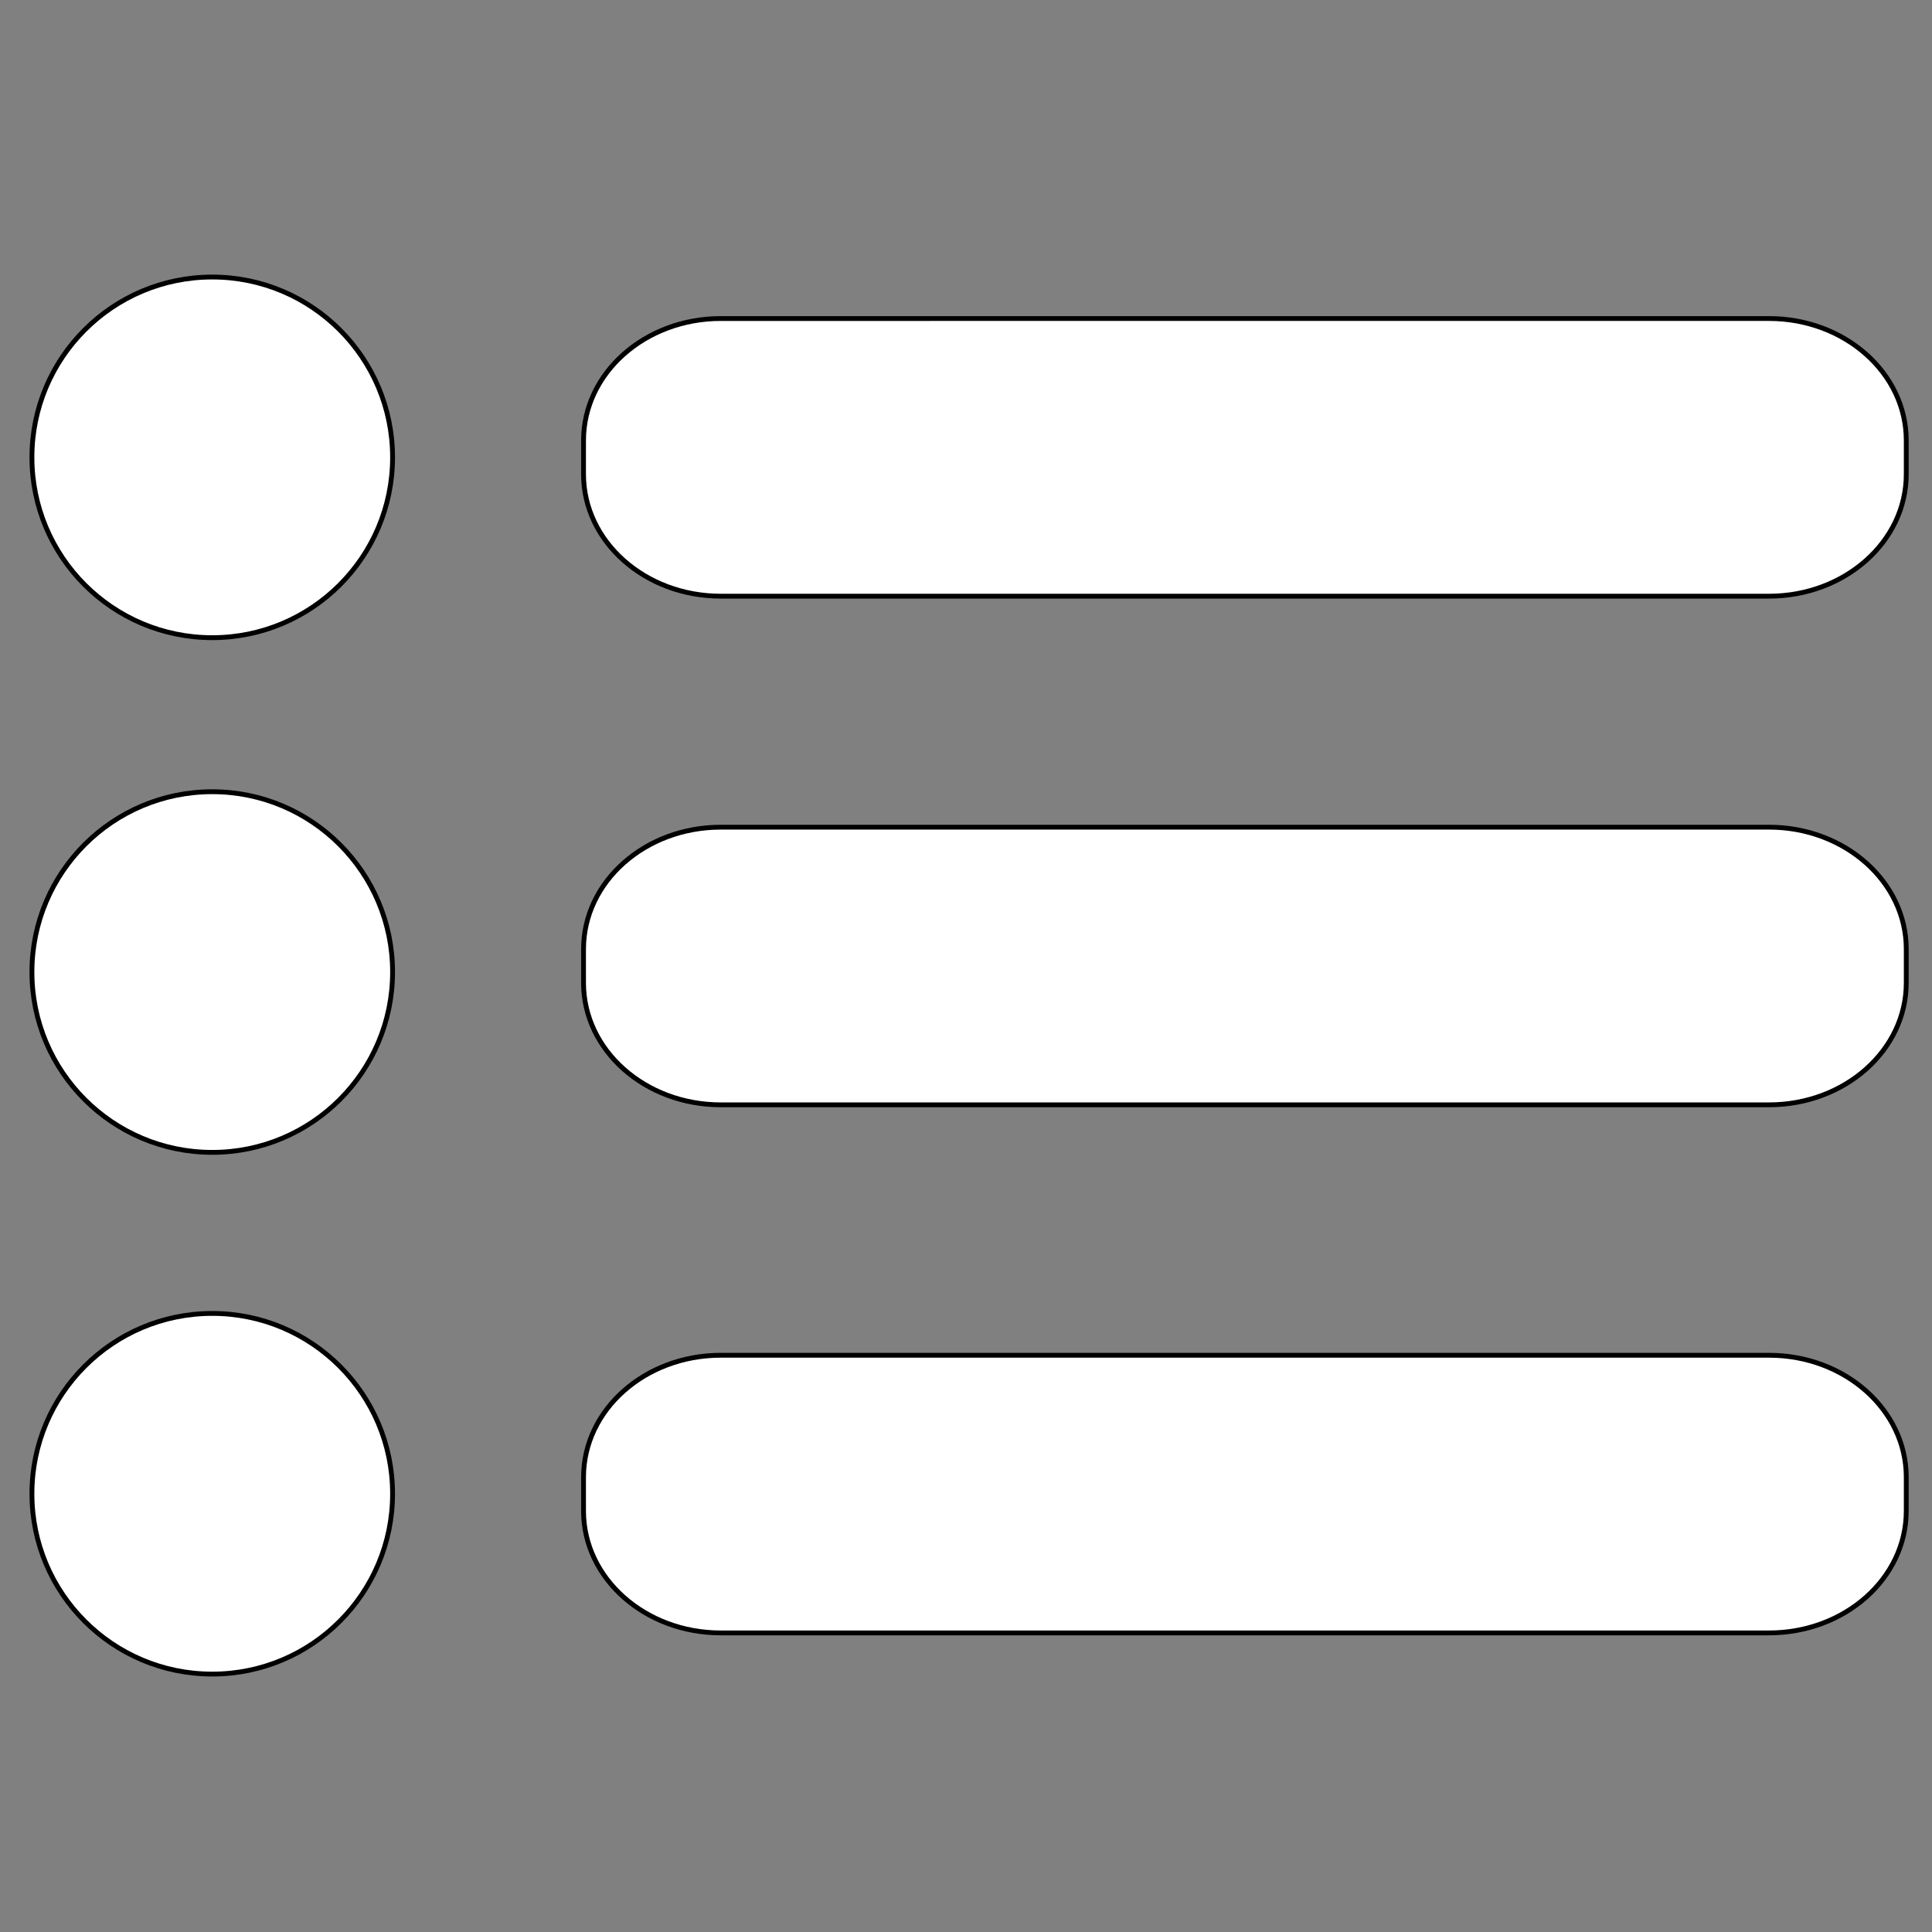 <?xml version="1.0" encoding="utf-8"?>
<!-- Generator: Adobe Illustrator 14.0.0, SVG Export Plug-In . SVG Version: 6.00 Build 43363)  -->
<!DOCTYPE svg PUBLIC "-//W3C//DTD SVG 1.1//EN" "http://www.w3.org/Graphics/SVG/1.1/DTD/svg11.dtd">
<svg version="1.1" xmlns="http://www.w3.org/2000/svg" xmlns:xlink="http://www.w3.org/1999/xlink" x="0px" y="0px" width="200px"
	 height="200px" viewBox="0 0 200 200" enable-background="new 0 0 200 200" xml:space="preserve">
<rect x="0" y="0" width="200" height="200" fill="#808080" stroke="none"/>
<g id="Layer_2" display="none">
	<path display="inline" fill="#FFFFFF" stroke="#000000" stroke-width="0.5" stroke-linecap="round" stroke-linejoin="round" d="
		M3.33,34.097c0,0-0.063-12.689,11.171-12.986c11.234-0.296,161.476,0,172.163,0c10.672,0,10.672,12.22,10.672,12.22v136.835
		c0,0,0.266,13.264-10.672,13.194c-10.937-0.07-160.991,0-172.163,0c-11.171,0-11.171-13.194-11.171-13.194V34.097z M14.5,169.87
		l172.163,0.296l-0.234-96.155H14.5V169.87z M186.663,33.331H14.5v29.8h171.928L186.663,33.331z"/>
	<path display="inline" fill="#FFFFFF" stroke="#000000" stroke-width="0.5" stroke-linecap="round" stroke-linejoin="round" d="
		M144.368,42.766c4.063,0,8.125,0,12.188,0c0,4.299,0,8.599,0,12.898c-4.063,0-8.125,0-12.188,0
		C144.368,51.365,144.368,47.065,144.368,42.766z M148.024,51.591c1.625,0,3.25,0,4.875,0c0-1.584,0-3.168,0-4.752
		c-1.625,0-3.25,0-4.875,0C148.024,48.423,148.024,50.007,148.024,51.591z"/>
	
		<polygon display="inline" fill="#FFFFFF" stroke="#000000" stroke-width="0.5" stroke-linecap="round" stroke-linejoin="round" points="
		167.523,42.766 170.586,46.16 173.633,42.766 176.68,45.481 173.633,48.875 176.68,52.27 174.242,55.664 171.195,52.27 
		168.133,55.664 165.086,52.949 168.133,49.554 165.086,46.16 	"/>
	<path display="inline" fill="#FFFFFF" stroke="#000000" stroke-width="0.5" stroke-linecap="round" stroke-linejoin="round" d="
		M124.854,51.591c3.452,0,10.358,0,10.358,0v4.073h-10.358C124.854,55.664,124.854,52.949,124.854,51.591z"/>
</g>
<g id="Layer_3" display="none">
	<rect x="18.625" y="78.25" display="inline" fill="#FFFFFF" width="34.25" height="22.25"/>
	<rect x="61.875" y="78.25" display="inline" fill="#FFFFFF" width="34.25" height="22.25"/>
	<rect x="105.875" y="78.25" display="inline" fill="#FFFFFF" width="34.25" height="22.25"/>
	<rect x="147.125" y="78.25" display="inline" fill="#FFFFFF" width="34.25" height="22.25"/>
	<rect x="18.625" y="108.5" display="inline" fill="#FFFFFF" width="34.25" height="22.25"/>
	<rect x="61.875" y="108.5" display="inline" fill="#FFFFFF" width="34.25" height="22.25"/>
	<rect x="105.875" y="108.5" display="inline" fill="#FFFFFF" width="34.25" height="22.25"/>
	<rect x="147.125" y="108.5" display="inline" fill="#FFFFFF" width="34.25" height="22.25"/>
	<rect x="18.625" y="139.75" display="inline" fill="#FFFFFF" width="34.25" height="22.25"/>
	<rect x="61.875" y="139.75" display="inline" fill="#FFFFFF" width="34.25" height="22.25"/>
	<rect x="105.875" y="139.75" display="inline" fill="#FFFFFF" width="34.25" height="22.25"/>
	<rect x="147.125" y="139.75" display="inline" fill="#FFFFFF" width="34.25" height="22.25"/>
</g>
<g id="Layer_4">
	<path fill="#FFFFFF" stroke="#000000" stroke-width="0.5" d="M60.407,101.752c0,6.969,6.36,12.619,14.206,12.619H183.13
		c7.844,0,14.205-5.65,14.205-12.619v-3.505c0-6.969-6.361-12.618-14.205-12.618H74.613c-7.846,0-14.206,5.649-14.206,12.618
		V101.752z"/>
	<circle fill="#FFFFFF" stroke="#000000" stroke-width="0.5" cx="21.972" cy="100.626" r="18.667"/>
	<path fill="#FFFFFF" stroke="#000000" stroke-width="0.5" d="M60.407,49.097c0,6.969,6.36,12.619,14.206,12.619H183.13
		c7.844,0,14.205-5.65,14.205-12.619v-3.505c0-6.969-6.361-12.618-14.205-12.618H74.613c-7.846,0-14.206,5.649-14.206,12.618V49.097
		z"/>
	<circle fill="#FFFFFF" stroke="#000000" stroke-width="0.5" cx="21.972" cy="47.345" r="18.667"/>
	<path fill="#FFFFFF" stroke="#000000" stroke-width="0.5" d="M60.407,156.418c0,6.971,6.36,12.62,14.206,12.62H183.13
		c7.844,0,14.205-5.649,14.205-12.62v-3.504c0-6.969-6.361-12.618-14.205-12.618H74.613c-7.846,0-14.206,5.649-14.206,12.618
		V156.418z"/>
	<circle fill="#FFFFFF" stroke="#000000" stroke-width="0.5" cx="21.972" cy="154.633" r="18.667"/>
</g>
</svg>
